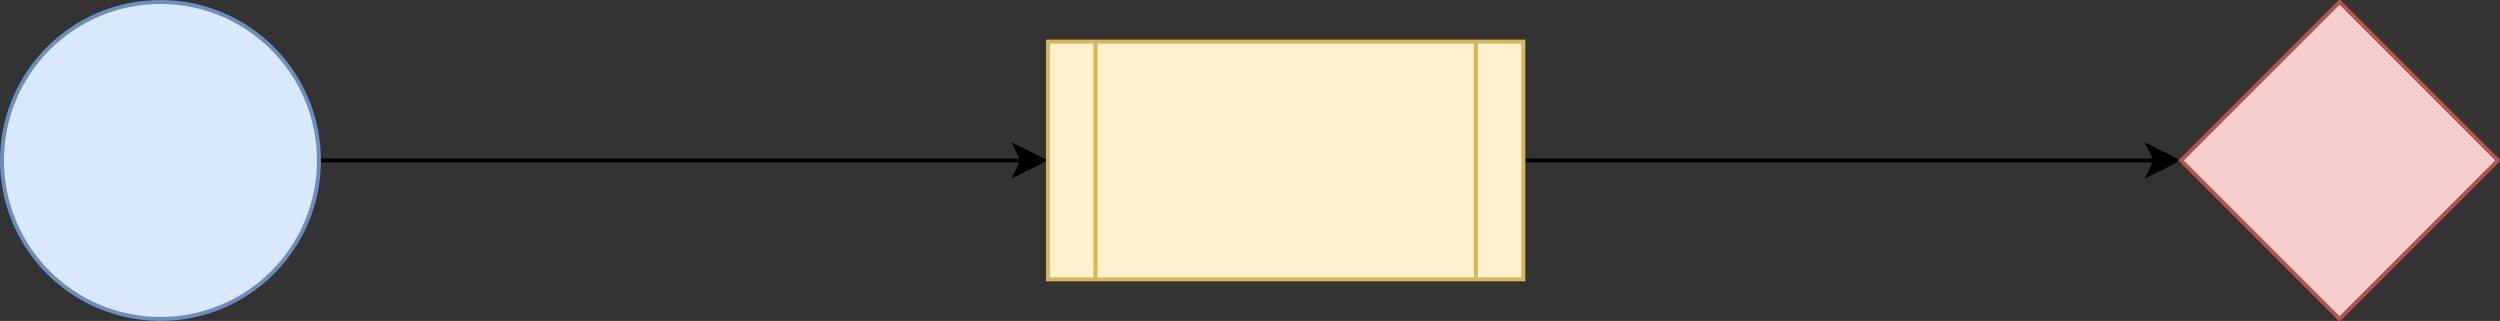 <?xml version="1.0" encoding="UTF-8"?>
<!DOCTYPE svg PUBLIC "-//W3C//DTD SVG 1.1//EN" "http://www.w3.org/Graphics/SVG/1.1/DTD/svg11.dtd">
<svg xmlns="http://www.w3.org/2000/svg" xmlns:xlink="http://www.w3.org/1999/xlink" version="1.1" width="631px" height="81px" viewBox="-0.5 -0.5 631 81" content="&lt;mxfile host=&quot;app.diagrams.net&quot; modified=&quot;2021-04-25T00:51:31.349Z&quot; agent=&quot;5.0 (Windows NT 10.0; Win64; x64) AppleWebKit/537.36 (KHTML, like Gecko) Chrome/90.0.443.85 Safari/537.36&quot; etag=&quot;LcS9D7knSwtIMGVntDJZ&quot; version=&quot;14.2.7&quot; type=&quot;github&quot;&gt;&lt;diagram id=&quot;pKqvm9uWJ3mTDKhfTNRM&quot; name=&quot;Página-1&quot;&gt;1ZbBjpswEIafhmMlMIGQ66bZVmqrSo2qnh17AHcNwxoToE9fE0wISzbJSmmrShzsb8Ye+/dvwPHXWfNB0SL9ghykQ1zeOP57hxBvQYjTPS5ve7JcLXqQKMFt0gi24hdY6FpaCQ7lJFEjSi2KKWSY58D0hFGlsJ6mxSinVQuawAxsGZVz+kNwnfY0IsuRfwSRpENlL1z1kYwOyXYnZUo51ifI3zj+WiHqvpU1a5CdeIMu/bjHV6LHhSnI9S0D4k/ungSP4vm5/RYKqOp0/f1dYNem22HDwM3+bReVTjHBnMrNSB8UVjmHblbX9Macz4iFgZ6BP0Hr1h4mrTQalOpM2mhfsyv06lYsKrFSDC6sf7AEVQnoC3nkKLhxKmAGWrVmnAJJtdhP10GtZZJj3qiqaVhh3yCynXdPZWUrzVWX0ji6U7dOhYZtQQ/brs2lmmpHy6K3eSya7gweYiHlGiWqw0Q+pxDFzPBSK3yCk0jIItjFR/n3oDQ0lw9gLtgwILCmtrearGy/PrkjFqUn12Ngd5c4/M99TG70sf8vfUyu+9i85IquWShkUJbX/byj7Ck5nMTXSkuRg+UvbB3HMWFnbc3DXRiE97H1wltMbO27c1t75Iyvwz/la/+65CrFbFfdIPVLSSMG5yXdRcEicO8j6dL9a28K0x2/pofYyT+Jv/kN&lt;/diagram&gt;&lt;/mxfile&gt;" resource="https://app.diagrams.net/#Hkalangoti%2FKSoft%2Fmaster%2F2.svg"><rect x="-0.5" y="-0.5" width="631" height="81" fill="#333333" stroke="none"/><defs/><g><path d="M 80 40 L 257.63 40" fill="none" stroke="#000000" stroke-miterlimit="10" pointer-events="stroke"/><path d="M 262.88 40 L 255.88 43.5 L 257.63 40 L 255.88 36.5 Z" fill="#000000" stroke="#000000" stroke-miterlimit="10" pointer-events="all"/><ellipse cx="40" cy="40" rx="40" ry="40" fill="#dae8fc" stroke="#6c8ebf" pointer-events="all"/><path d="M 384 40 L 543.63 40" fill="none" stroke="#000000" stroke-miterlimit="10" pointer-events="stroke"/><path d="M 548.88 40 L 541.88 43.5 L 543.63 40 L 541.88 36.5 Z" fill="#000000" stroke="#000000" stroke-miterlimit="10" pointer-events="all"/><rect x="264" y="10" width="120" height="60" fill="#fff2cc" stroke="#d6b656" pointer-events="all"/><path d="M 276 10 L 276 70 M 372 10 L 372 70" fill="none" stroke="#d6b656" stroke-miterlimit="10" pointer-events="all"/><path d="M 590 0 L 630 40 L 590 80 L 550 40 Z" fill="#f8cecc" stroke="#b85450" stroke-miterlimit="10" pointer-events="all"/></g></svg>
